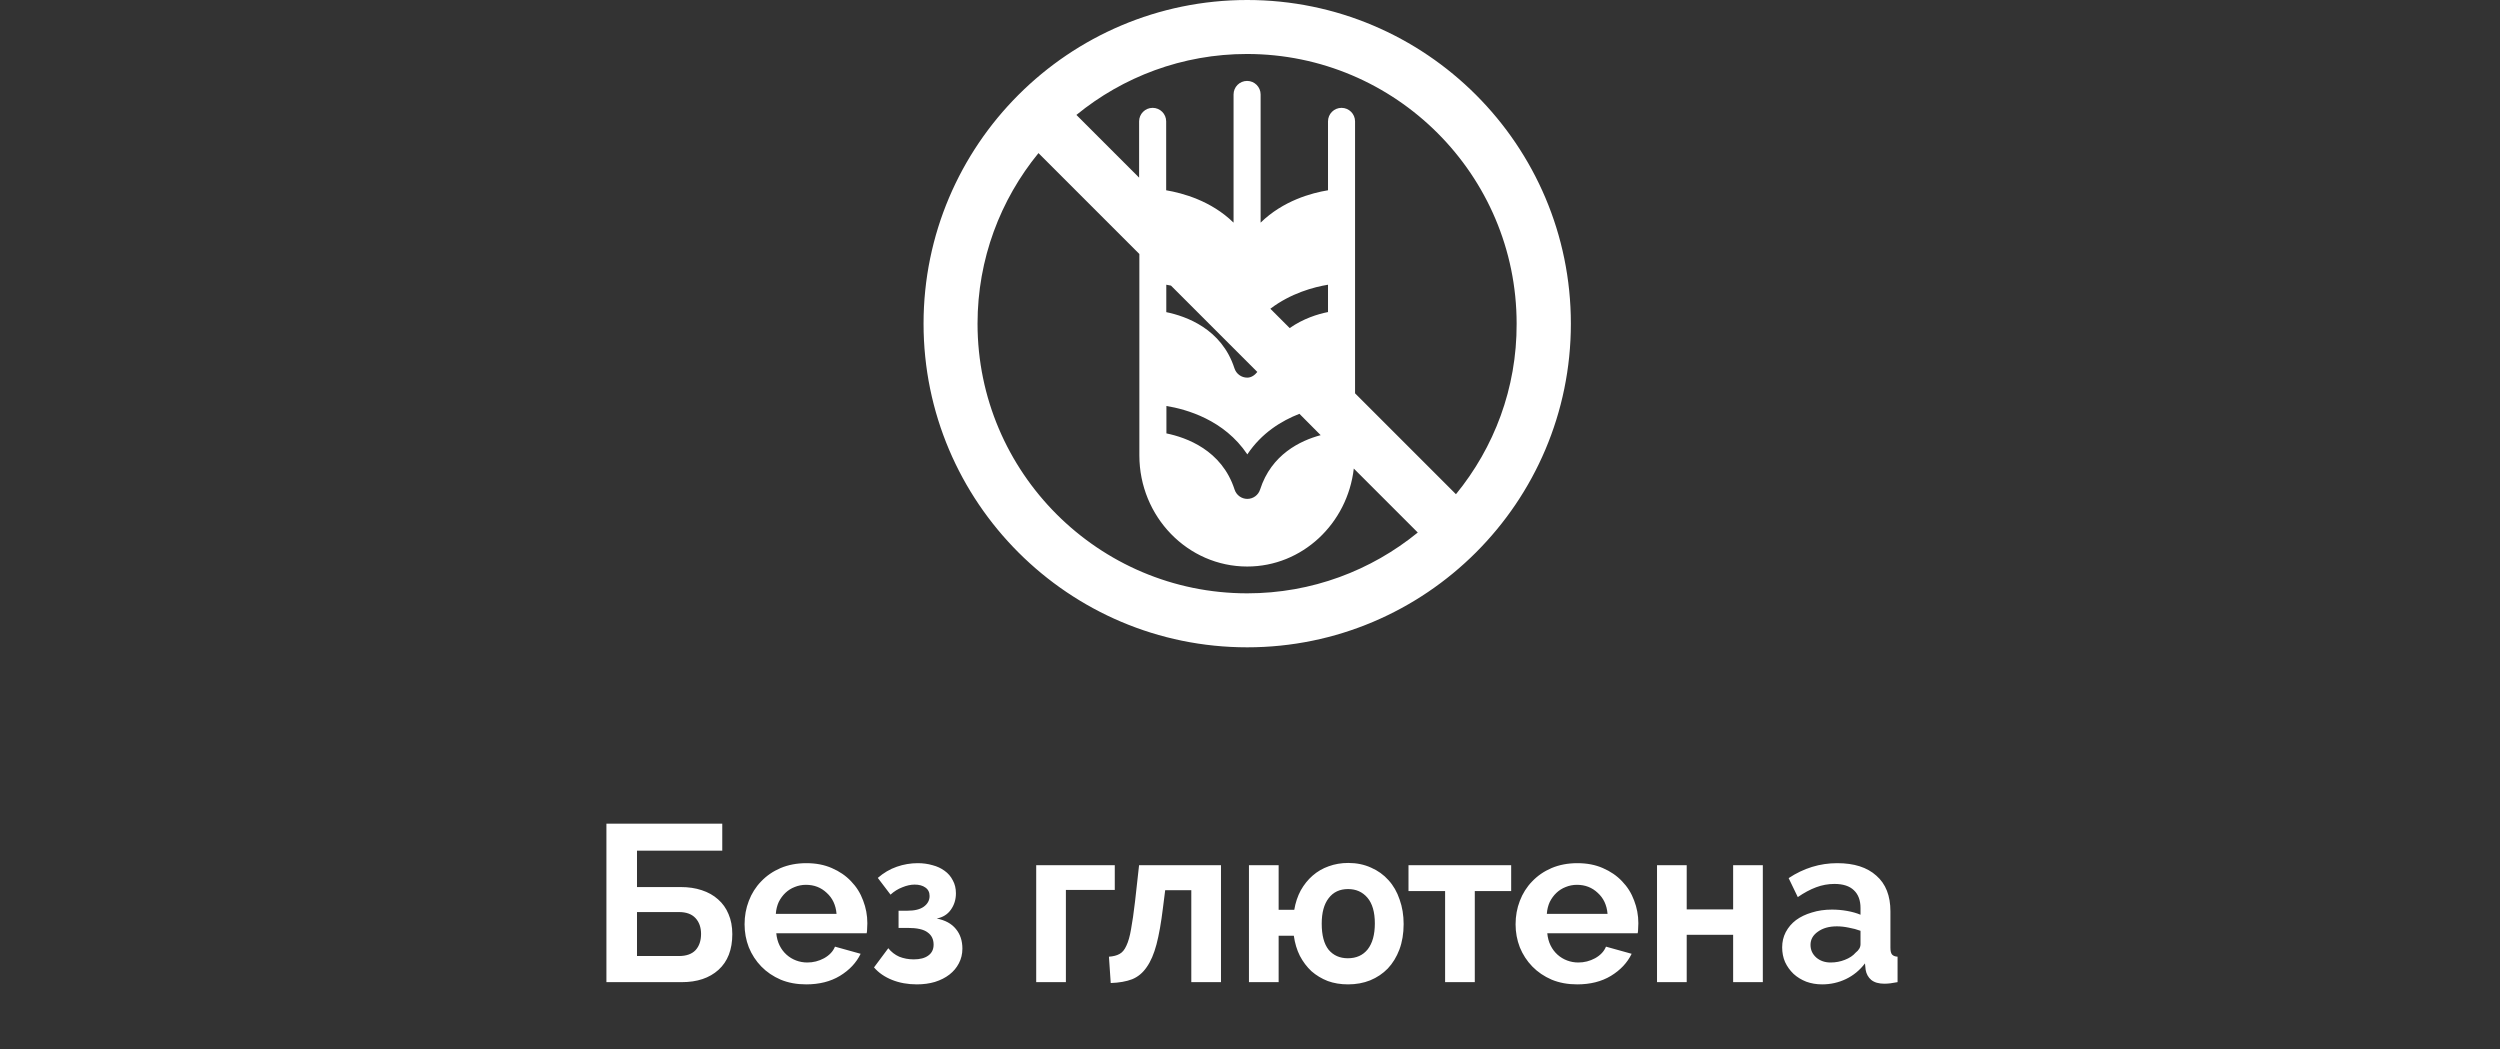 <svg width="224" height="94" viewBox="0 0 224 94" fill="none" xmlns="http://www.w3.org/2000/svg">
<rect x="0" y="0" width="224" height="94" fill="#333333" stroke="none"/>
<g clip-path="url(#clip0)">
<path d="M111.75 0C95.755 0 82.75 13.005 82.75 29C82.75 44.995 95.755 58 111.75 58C127.745 58 140.75 44.995 140.75 29C140.75 13.005 127.745 0 111.75 0ZM111.75 53.163C98.428 53.163 87.587 42.322 87.587 29C87.587 23.2 89.638 17.887 93.047 13.718L102.087 22.758V40.804C102.087 46.298 106.426 50.761 111.75 50.761C116.689 50.761 120.733 46.91 121.3 41.982L127.032 47.714C122.863 51.112 117.55 53.163 111.75 53.163ZM118.332 38.991C116.519 39.478 113.914 40.713 112.905 43.862C112.747 44.361 112.282 44.701 111.761 44.701C111.24 44.701 110.776 44.361 110.617 43.862C109.473 40.317 106.279 39.195 104.511 38.833V36.375C106.29 36.669 109.688 37.609 111.761 40.713C113.041 38.788 114.831 37.7 116.429 37.077L118.332 38.991ZM119 27.958C118.071 28.139 116.768 28.547 115.556 29.396L113.823 27.663C115.658 26.27 117.731 25.715 118.989 25.511V27.958H119ZM112.656 33.327C112.43 33.611 112.124 33.837 111.75 33.837C111.229 33.837 110.764 33.497 110.606 32.999C109.462 29.453 106.267 28.332 104.5 27.969V25.511C104.625 25.534 104.783 25.568 104.919 25.59L112.656 33.327ZM130.453 44.282L121.413 35.242V10.875C121.413 10.207 120.869 9.663 120.201 9.663C119.532 9.663 118.989 10.207 118.989 10.875V17.049C117.527 17.287 114.967 17.978 112.951 19.949V8.462C112.951 7.794 112.407 7.25 111.739 7.25C111.07 7.25 110.527 7.794 110.527 8.462V19.949C108.51 17.978 105.95 17.298 104.489 17.049V10.875C104.489 10.207 103.945 9.663 103.277 9.663C102.608 9.663 102.064 10.207 102.064 10.875V15.916L96.446 10.297C100.614 6.888 105.939 4.837 111.727 4.837C125.049 4.837 135.89 15.678 135.89 29C135.913 34.8 133.862 40.113 130.453 44.282Z" fill="white"/>
</g>
<path d="M54.335 73.8H64.715V76.22H57.075V79.48H60.995C61.688 79.48 62.315 79.573 62.875 79.76C63.448 79.947 63.935 80.22 64.335 80.58C64.748 80.94 65.062 81.38 65.275 81.9C65.502 82.42 65.615 83.02 65.615 83.7C65.615 85.087 65.202 86.153 64.375 86.9C63.562 87.633 62.468 88 61.095 88H54.335V73.8ZM60.835 85.66C61.488 85.66 61.982 85.487 62.315 85.14C62.648 84.78 62.815 84.293 62.815 83.68C62.815 83.093 62.648 82.62 62.315 82.26C61.982 81.9 61.488 81.72 60.835 81.72H57.075V85.66H60.835ZM72.234 88.2C71.394 88.2 70.634 88.06 69.954 87.78C69.274 87.487 68.694 87.093 68.214 86.6C67.734 86.107 67.361 85.533 67.094 84.88C66.841 84.227 66.714 83.54 66.714 82.82C66.714 82.073 66.841 81.373 67.094 80.72C67.348 80.053 67.714 79.473 68.194 78.98C68.674 78.473 69.254 78.073 69.934 77.78C70.628 77.487 71.401 77.34 72.254 77.34C73.108 77.34 73.868 77.487 74.534 77.78C75.214 78.073 75.788 78.467 76.254 78.96C76.734 79.453 77.094 80.027 77.334 80.68C77.588 81.333 77.714 82.013 77.714 82.72C77.714 82.893 77.708 83.06 77.694 83.22C77.694 83.38 77.681 83.513 77.654 83.62H69.554C69.594 84.033 69.694 84.4 69.854 84.72C70.014 85.04 70.221 85.313 70.474 85.54C70.728 85.767 71.014 85.94 71.334 86.06C71.654 86.18 71.988 86.24 72.334 86.24C72.868 86.24 73.368 86.113 73.834 85.86C74.314 85.593 74.641 85.247 74.814 84.82L77.114 85.46C76.728 86.26 76.108 86.92 75.254 87.44C74.414 87.947 73.408 88.2 72.234 88.2ZM74.954 81.88C74.888 81.093 74.594 80.467 74.074 80C73.568 79.52 72.948 79.28 72.214 79.28C71.854 79.28 71.514 79.347 71.194 79.48C70.888 79.6 70.614 79.773 70.374 80C70.134 80.227 69.934 80.5 69.774 80.82C69.628 81.14 69.541 81.493 69.514 81.88H74.954ZM78.651 78.66C79.171 78.207 79.737 77.873 80.351 77.66C80.964 77.447 81.591 77.34 82.231 77.34C82.697 77.34 83.137 77.4 83.551 77.52C83.964 77.627 84.324 77.793 84.631 78.02C84.951 78.247 85.197 78.533 85.371 78.88C85.557 79.213 85.651 79.6 85.651 80.04C85.651 80.6 85.497 81.093 85.191 81.52C84.897 81.933 84.477 82.193 83.931 82.3C84.691 82.447 85.264 82.76 85.651 83.24C86.037 83.707 86.231 84.293 86.231 85C86.231 85.48 86.124 85.92 85.911 86.32C85.711 86.707 85.431 87.04 85.071 87.32C84.711 87.6 84.277 87.82 83.771 87.98C83.277 88.127 82.737 88.2 82.151 88.2C81.337 88.2 80.597 88.067 79.931 87.8C79.264 87.533 78.724 87.16 78.311 86.68L79.591 84.96C79.857 85.293 80.184 85.547 80.571 85.72C80.971 85.88 81.404 85.96 81.871 85.96C82.431 85.96 82.864 85.847 83.171 85.62C83.491 85.393 83.651 85.067 83.651 84.64C83.651 84.16 83.471 83.793 83.111 83.54C82.764 83.273 82.171 83.14 81.331 83.14H80.511V81.6H81.311C81.951 81.6 82.437 81.48 82.771 81.24C83.117 80.987 83.291 80.667 83.291 80.28C83.291 79.947 83.164 79.693 82.911 79.52C82.671 79.347 82.351 79.26 81.951 79.26C81.604 79.26 81.237 79.34 80.851 79.5C80.464 79.647 80.111 79.867 79.791 80.16L78.651 78.66ZM99.884 79.74H95.504V88H92.844V77.52H99.884V79.74ZM99.361 85.72C99.748 85.693 100.061 85.613 100.301 85.48C100.555 85.347 100.761 85.1 100.921 84.74C101.095 84.38 101.235 83.887 101.341 83.26C101.461 82.62 101.581 81.787 101.701 80.76L102.061 77.52H109.401V88H106.741V79.76H104.401L104.201 81.34C104.041 82.66 103.848 83.753 103.621 84.62C103.395 85.473 103.101 86.153 102.741 86.66C102.395 87.167 101.961 87.527 101.441 87.74C100.921 87.94 100.281 88.053 99.521 88.08L99.361 85.72ZM115.966 81.52C116.073 80.88 116.266 80.3 116.546 79.78C116.839 79.26 117.193 78.82 117.606 78.46C118.033 78.087 118.513 77.807 119.046 77.62C119.593 77.42 120.179 77.32 120.806 77.32C121.553 77.32 122.233 77.46 122.846 77.74C123.459 78.007 123.979 78.38 124.406 78.86C124.846 79.34 125.179 79.92 125.406 80.6C125.646 81.267 125.766 82 125.766 82.8C125.766 83.64 125.639 84.4 125.386 85.08C125.133 85.747 124.786 86.313 124.346 86.78C123.906 87.233 123.379 87.587 122.766 87.84C122.166 88.08 121.506 88.2 120.786 88.2C120.119 88.2 119.513 88.1 118.966 87.9C118.419 87.687 117.933 87.393 117.506 87.02C117.093 86.633 116.746 86.173 116.466 85.64C116.199 85.107 116.019 84.507 115.926 83.84H114.566V88H111.906V77.52H114.566V81.52H115.966ZM118.426 82.76C118.426 83.8 118.633 84.58 119.046 85.1C119.473 85.607 120.046 85.86 120.766 85.86C121.526 85.86 122.119 85.593 122.546 85.06C122.973 84.513 123.186 83.74 123.186 82.74C123.186 81.727 122.966 80.96 122.526 80.44C122.086 79.92 121.506 79.66 120.786 79.66C120.039 79.66 119.459 79.933 119.046 80.48C118.633 81.013 118.426 81.773 118.426 82.76ZM132.141 88H129.481V79.84H126.201V77.52H135.401V79.84H132.141V88ZM141.316 88.2C140.476 88.2 139.716 88.06 139.036 87.78C138.356 87.487 137.776 87.093 137.296 86.6C136.816 86.107 136.443 85.533 136.176 84.88C135.923 84.227 135.796 83.54 135.796 82.82C135.796 82.073 135.923 81.373 136.176 80.72C136.43 80.053 136.796 79.473 137.276 78.98C137.756 78.473 138.336 78.073 139.016 77.78C139.71 77.487 140.483 77.34 141.336 77.34C142.19 77.34 142.95 77.487 143.616 77.78C144.296 78.073 144.87 78.467 145.336 78.96C145.816 79.453 146.176 80.027 146.416 80.68C146.67 81.333 146.796 82.013 146.796 82.72C146.796 82.893 146.79 83.06 146.776 83.22C146.776 83.38 146.763 83.513 146.736 83.62H138.636C138.676 84.033 138.776 84.4 138.936 84.72C139.096 85.04 139.303 85.313 139.556 85.54C139.81 85.767 140.096 85.94 140.416 86.06C140.736 86.18 141.07 86.24 141.416 86.24C141.95 86.24 142.45 86.113 142.916 85.86C143.396 85.593 143.723 85.247 143.896 84.82L146.196 85.46C145.81 86.26 145.19 86.92 144.336 87.44C143.496 87.947 142.49 88.2 141.316 88.2ZM144.036 81.88C143.97 81.093 143.676 80.467 143.156 80C142.65 79.52 142.03 79.28 141.296 79.28C140.936 79.28 140.596 79.347 140.276 79.48C139.97 79.6 139.696 79.773 139.456 80C139.216 80.227 139.016 80.5 138.856 80.82C138.71 81.14 138.623 81.493 138.596 81.88H144.036ZM151.129 81.48H155.289V77.52H157.949V88H155.289V83.76H151.129V88H148.469V77.52H151.129V81.48ZM163.262 88.2C162.755 88.2 162.282 88.12 161.842 87.96C161.402 87.787 161.022 87.553 160.702 87.26C160.382 86.953 160.128 86.6 159.942 86.2C159.768 85.8 159.682 85.36 159.682 84.88C159.682 84.387 159.788 83.933 160.002 83.52C160.228 83.093 160.535 82.733 160.922 82.44C161.322 82.147 161.795 81.92 162.342 81.76C162.888 81.587 163.488 81.5 164.142 81.5C164.608 81.5 165.062 81.54 165.502 81.62C165.955 81.7 166.355 81.813 166.702 81.96V81.36C166.702 80.667 166.502 80.133 166.102 79.76C165.715 79.387 165.135 79.2 164.362 79.2C163.802 79.2 163.255 79.3 162.722 79.5C162.188 79.7 161.642 79.993 161.082 80.38L160.262 78.68C161.608 77.787 163.062 77.34 164.622 77.34C166.128 77.34 167.295 77.713 168.122 78.46C168.962 79.193 169.382 80.26 169.382 81.66V84.92C169.382 85.2 169.428 85.4 169.522 85.52C169.628 85.64 169.795 85.707 170.022 85.72V88C169.568 88.093 169.175 88.14 168.842 88.14C168.335 88.14 167.942 88.027 167.662 87.8C167.395 87.573 167.228 87.273 167.162 86.9L167.102 86.32C166.635 86.933 166.068 87.4 165.402 87.72C164.735 88.04 164.022 88.2 163.262 88.2ZM164.022 86.24C164.475 86.24 164.902 86.16 165.302 86C165.715 85.84 166.035 85.627 166.262 85.36C166.555 85.133 166.702 84.88 166.702 84.6V83.4C166.382 83.28 166.035 83.187 165.662 83.12C165.288 83.04 164.928 83 164.582 83C163.888 83 163.322 83.16 162.882 83.48C162.442 83.787 162.222 84.18 162.222 84.66C162.222 85.113 162.395 85.493 162.742 85.8C163.088 86.093 163.515 86.24 164.022 86.24Z" fill="white"/>
<defs>
<clipPath id="clip0">
<rect width="58" height="58" fill="white" transform="translate(82.75)"/>
</clipPath>
</defs>
</svg>
